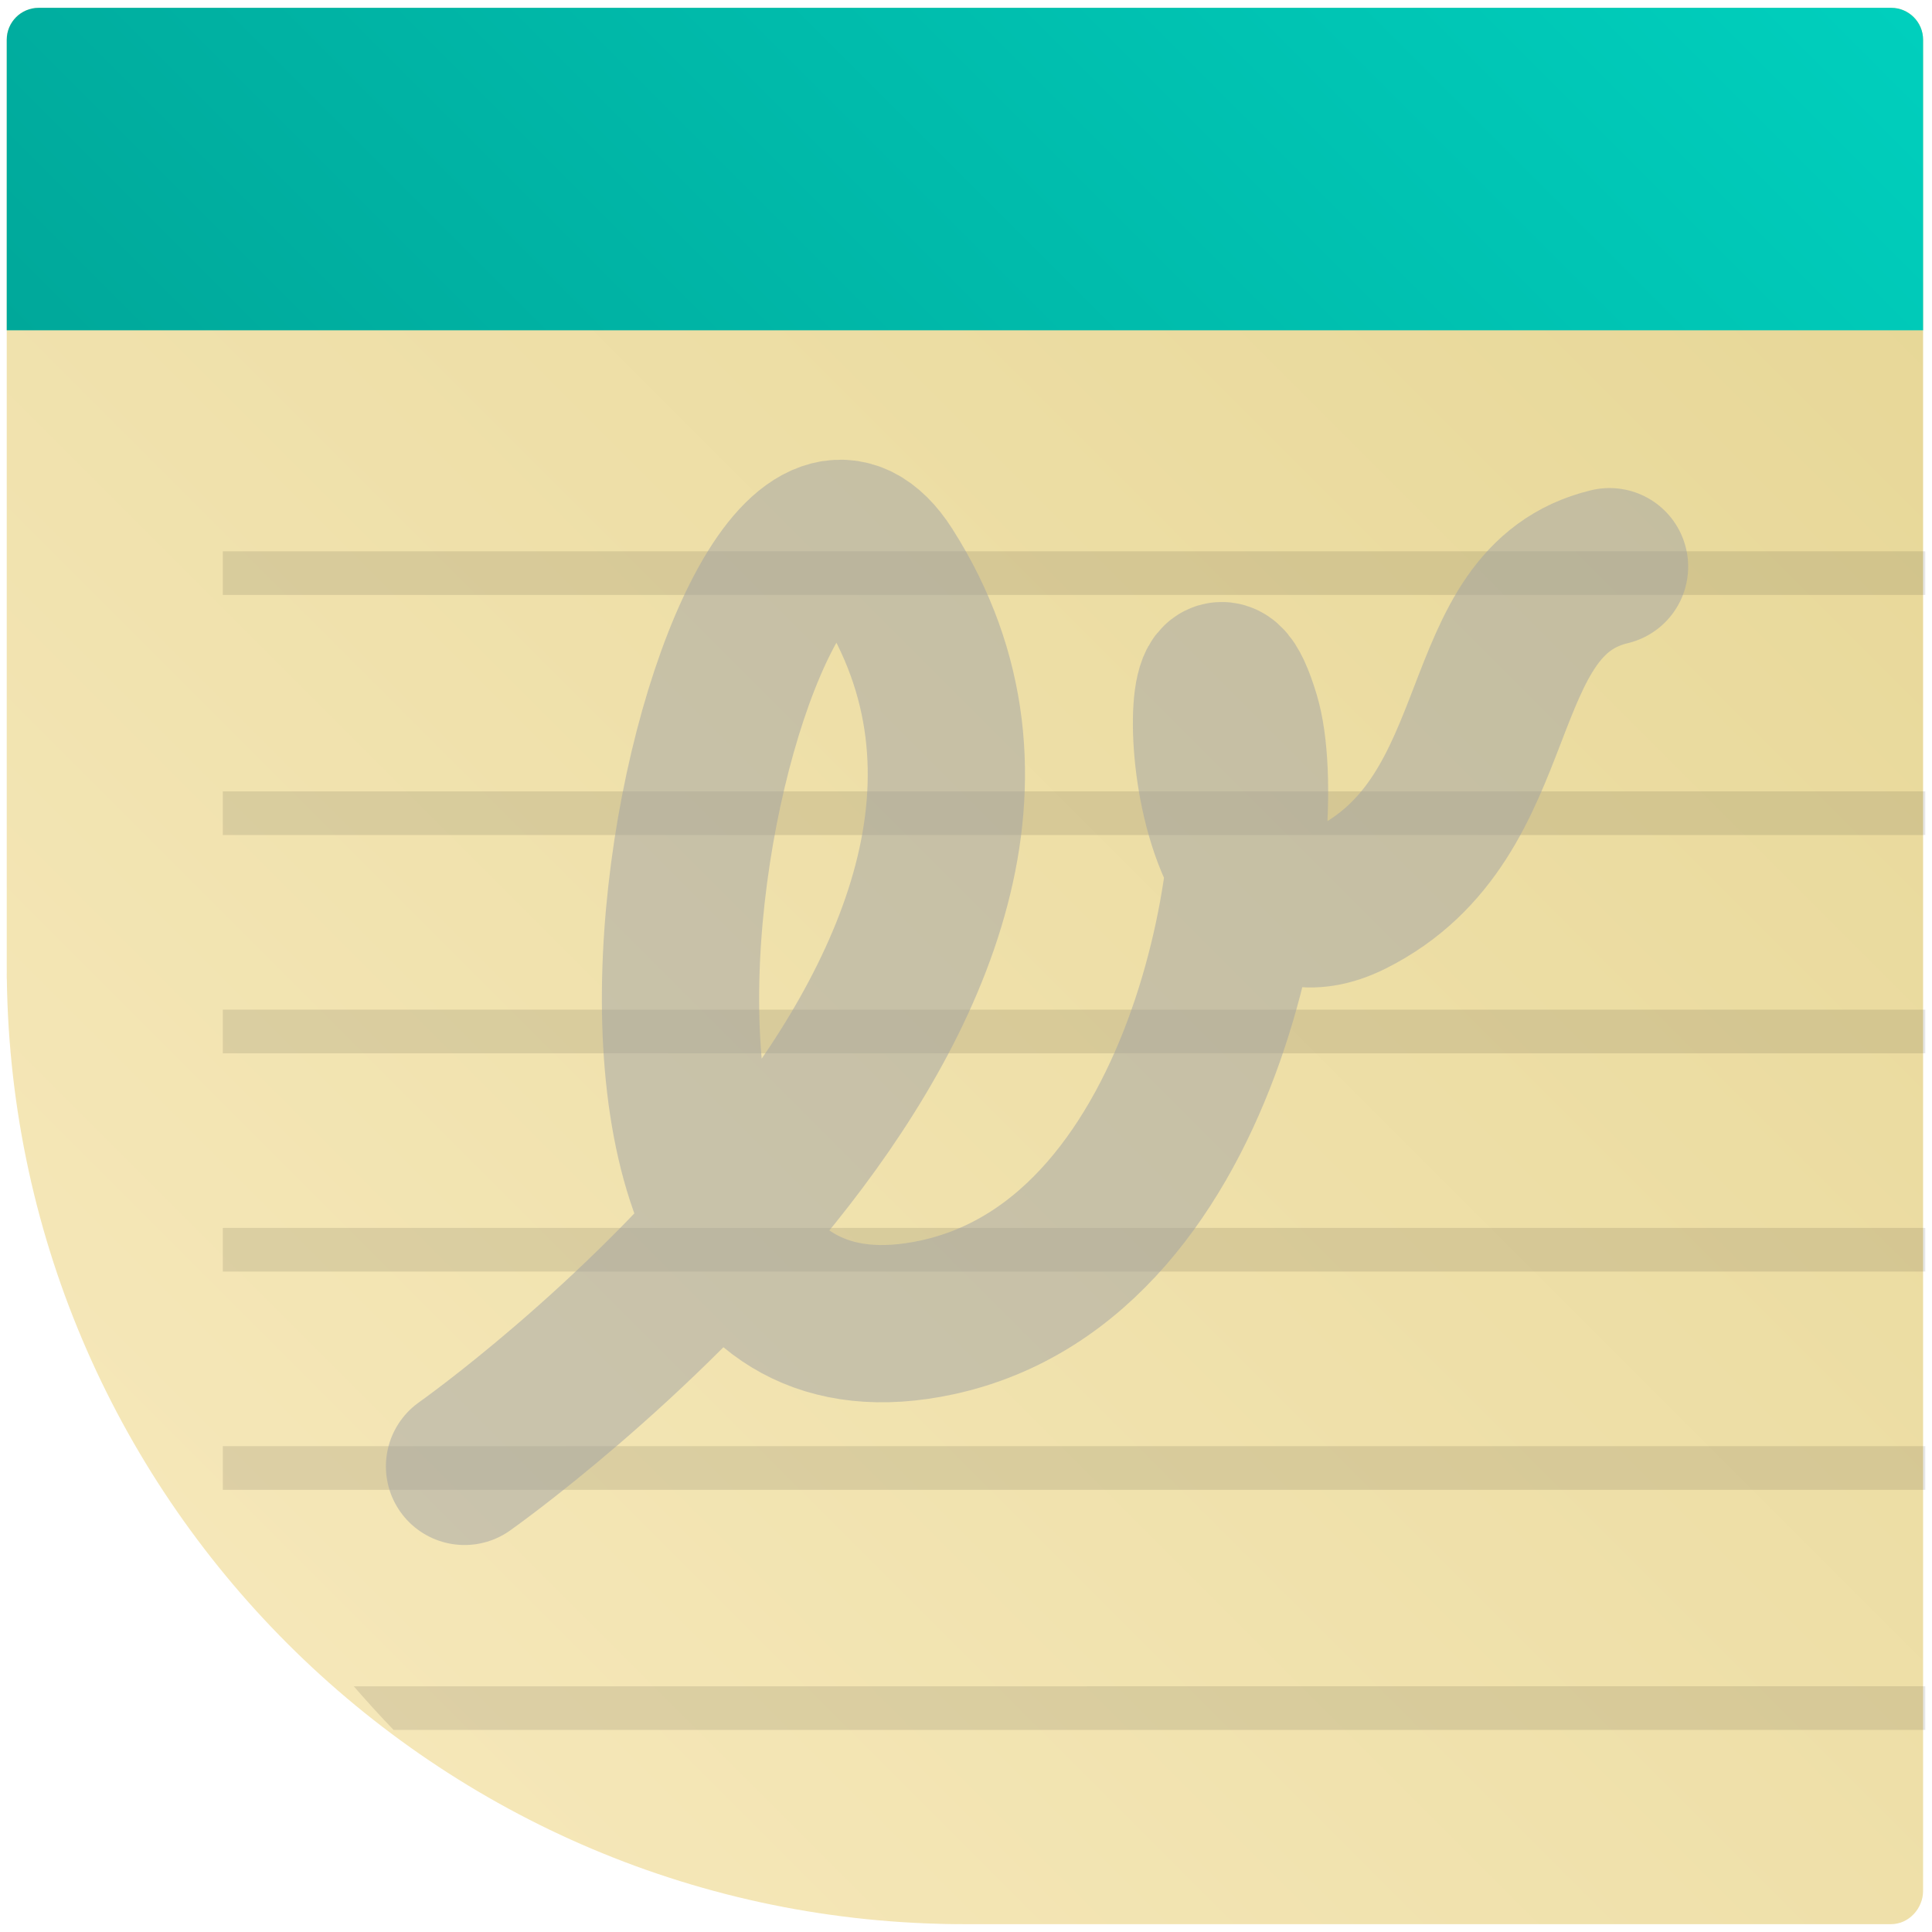 <?xml version="1.0" encoding="utf-8"?>
<!-- Generator: Adobe Illustrator 17.0.1, SVG Export Plug-In . SVG Version: 6.00 Build 0)  -->
<!DOCTYPE svg PUBLIC "-//W3C//DTD SVG 1.1//EN" "http://www.w3.org/Graphics/SVG/1.1/DTD/svg11.dtd">
<svg version="1.1" xmlns="http://www.w3.org/2000/svg" xmlns:xlink="http://www.w3.org/1999/xlink" x="0px" y="0px" width="86px"
	 height="86px" viewBox="0 0 86 86" enable-background="new 0 0 86 86" xml:space="preserve">
<g id="Layer_2" display="none">
</g>
<g id="Layer_1">
	<g>
		<path fill="#FFC8A0" d="M41.423,85.606c-0.195-0.009-0.407-0.02-0.635-0.033C40.996,85.588,41.21,85.596,41.423,85.606z"/>
		<path fill="#FFC8A0" d="M41.812,85.623c0.38,0.01,0.757,0.029,1.139,0.029c-0.526,0-1.028-0.021-1.528-0.045
			C41.564,85.613,41.69,85.618,41.812,85.623z"/>
		<path fill="#FFC8A0" d="M0.378,45.164c-0.013-0.228-0.024-0.44-0.033-0.635C0.355,44.741,0.364,44.955,0.378,45.164z"/>
		<path fill="#FFC8A0" d="M0.329,44.139c0.005,0.123,0.01,0.249,0.016,0.389C0.321,44.028,0.3,43.526,0.3,43
			C0.3,43.382,0.319,43.759,0.329,44.139z"/>
	</g>
	<linearGradient id="SVGID_1_" gradientUnits="userSpaceOnUse" x1="12.785" y1="73.152" x2="85.179" y2="0.758">
		<stop  offset="0" style="stop-color:#F5E7B8"/>
		<stop  offset="0.995" style="stop-color:#E6D695"/>
	</linearGradient>
	<path fill="url(#SVGID_1_)" d="M85.603,1.77c0-0.785-0.637-1.422-1.422-1.422H1.722C0.937,0.349,0.3,0.985,0.3,1.77V43
		c0,23.556,19.096,42.651,42.651,42.651h41.23c0.785,0,1.422-0.696,1.422-1.481V1.77z"/>
	<g>
		<linearGradient id="SVGID_2_" gradientUnits="userSpaceOnUse" x1="18.245" y1="32.649" x2="67.658" y2="-16.764">
			<stop  offset="0" style="stop-color:#00A89A"/>
			<stop  offset="1" style="stop-color:#00CFBD"/>
		</linearGradient>
		<path fill="url(#SVGID_2_)" d="M84.181,0.349H1.722C0.937,0.349,0.3,0.985,0.3,1.77v12.933h85.303V1.77
			C85.603,0.985,84.966,0.349,84.181,0.349z"/>
	</g>
	<g>
		<rect x="9.918" y="64.374" opacity="0.1" width="75.782" height="1.943"/>
		<rect x="9.918" y="54.659" opacity="0.1" width="75.782" height="1.943"/>
		<path opacity="0.1" d="M17.52,77.005H85.7v-1.943H15.748C16.326,75.729,16.915,76.379,17.52,77.005z"/>
		<rect x="9.918" y="44.943" opacity="0.1" width="75.782" height="1.943"/>
		<rect x="9.918" y="24.54" opacity="0.1" width="75.782" height="1.943"/>
		<rect x="9.918" y="35.227" opacity="0.1" width="75.782" height="1.943"/>
	</g>
	
		<path opacity="0.5" fill="none" stroke="#A0A2A4" stroke-width="7" stroke-linecap="round" stroke-linejoin="round" stroke-miterlimit="10" d="
		M20.678,65.274c0,0,30.503-21.463,18.757-39.858c-6.566-10.284-17.864,37.574,2.28,33.225
		c12.359-2.668,15.008-21.865,13.541-26.726c-2.145-7.104-2.429,11.712,4.86,8.068c7.288-3.644,5.137-13.216,11.53-14.758"/>
</g>
</svg>
